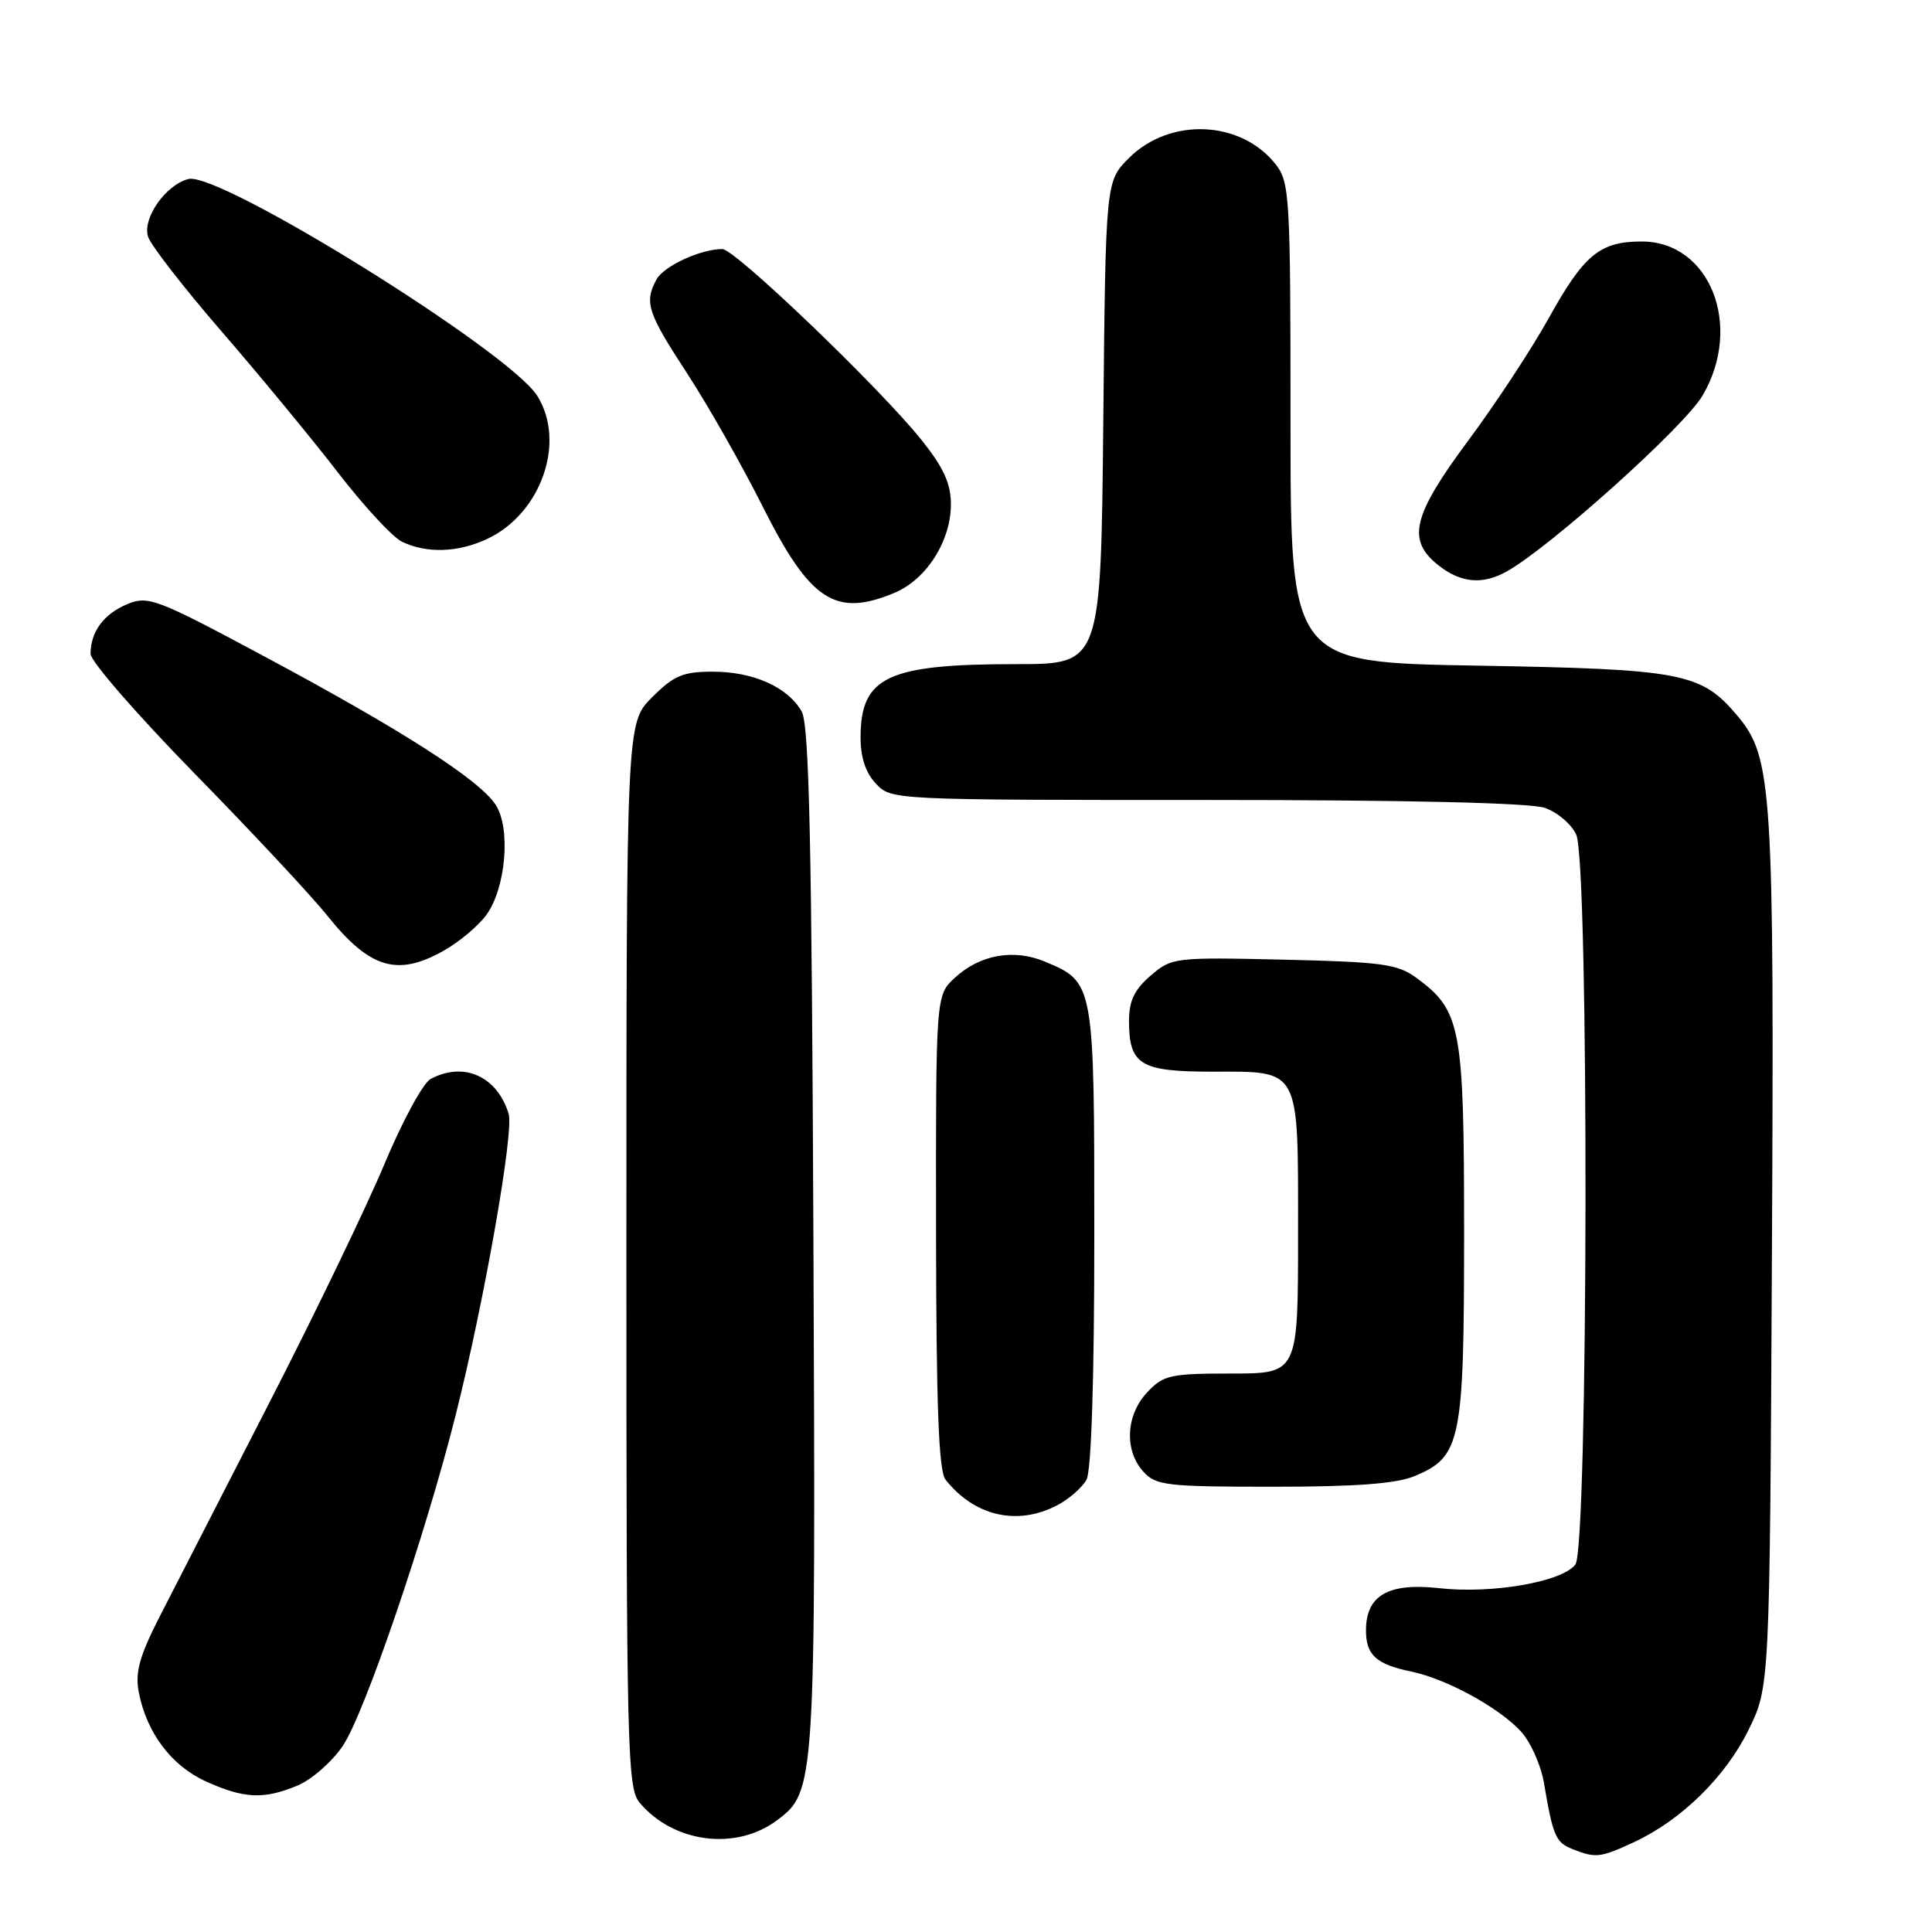 <?xml version="1.0" encoding="UTF-8" standalone="no"?>
<!DOCTYPE svg PUBLIC "-//W3C//DTD SVG 1.1//EN" "http://www.w3.org/Graphics/SVG/1.1/DTD/svg11.dtd" >
<svg xmlns="http://www.w3.org/2000/svg" xmlns:xlink="http://www.w3.org/1999/xlink" version="1.1" viewBox="0 0 256 256">
 <g >
 <path fill="currentColor"
d=" M 216.50 244.10 C 222.79 241.18 228.63 235.45 231.69 229.22 C 234.50 223.50 234.50 223.50 234.79 166.10 C 235.10 104.40 234.84 100.34 230.22 94.85 C 225.42 89.14 222.99 88.67 195.75 88.20 C 171.00 87.78 171.00 87.78 171.00 56.02 C 171.00 25.97 170.89 24.14 169.03 21.77 C 164.43 15.92 155.02 15.52 149.59 20.94 C 146.50 24.04 146.50 24.04 146.19 56.02 C 145.87 88.00 145.87 88.00 134.68 88.00 C 117.66 88.00 114.09 89.65 114.03 97.56 C 114.01 100.30 114.66 102.34 116.04 103.81 C 118.07 106.00 118.16 106.00 159.89 106.00 C 186.51 106.00 202.80 106.38 204.71 107.05 C 206.37 107.63 208.24 109.22 208.86 110.60 C 210.57 114.33 210.46 205.00 208.75 207.30 C 207.03 209.60 197.71 211.23 190.69 210.44 C 183.96 209.69 181.00 211.40 181.00 216.03 C 181.00 219.30 182.35 220.53 187.00 221.49 C 192.09 222.54 199.85 226.98 202.08 230.11 C 203.15 231.61 204.27 234.33 204.57 236.17 C 205.76 243.23 206.13 244.11 208.28 244.98 C 211.42 246.24 212.02 246.18 216.50 244.10 Z  M 102.91 241.23 C 108.06 237.41 108.09 236.91 107.78 164.07 C 107.56 111.43 107.22 96.00 106.22 94.26 C 104.38 91.04 99.81 89.00 94.45 89.00 C 90.50 89.00 89.29 89.51 86.40 92.40 C 83.00 95.80 83.00 95.80 83.00 166.29 C 83.00 231.96 83.12 236.92 84.75 238.86 C 89.23 244.19 97.47 245.27 102.91 241.23 Z  M 39.43 236.59 C 41.29 235.82 43.98 233.46 45.42 231.34 C 48.27 227.16 56.37 203.44 60.38 187.50 C 64.15 172.54 68.12 149.97 67.40 147.59 C 65.88 142.61 61.44 140.62 57.06 142.97 C 56.06 143.50 53.31 148.57 50.95 154.22 C 48.59 159.87 41.69 174.18 35.62 186.00 C 29.55 197.82 23.05 210.51 21.17 214.18 C 18.49 219.42 17.89 221.58 18.38 224.18 C 19.40 229.56 22.69 233.96 27.27 236.04 C 32.35 238.34 34.96 238.46 39.43 236.59 Z  M 140.02 199.49 C 141.63 198.66 143.40 197.11 143.97 196.06 C 144.61 194.86 145.00 182.69 145.00 163.79 C 145.00 130.15 145.00 130.15 138.43 127.41 C 134.31 125.69 129.83 126.50 126.51 129.57 C 124.00 131.90 124.00 131.90 124.03 163.20 C 124.06 186.25 124.38 194.91 125.28 196.05 C 129.10 200.89 134.75 202.21 140.02 199.49 Z  M 187.47 195.58 C 193.60 193.01 194.00 191.06 194.00 163.30 C 194.00 136.03 193.60 133.92 187.68 129.57 C 185.19 127.74 183.14 127.46 170.09 127.16 C 155.61 126.83 155.26 126.87 152.46 129.28 C 150.32 131.12 149.60 132.63 149.60 135.28 C 149.60 141.08 151.10 142.00 160.55 142.00 C 172.42 142.00 172.00 141.21 172.00 163.57 C 172.00 182.00 172.00 182.00 163.17 182.00 C 155.06 182.00 154.16 182.20 152.01 184.49 C 149.18 187.50 148.95 192.18 151.49 194.99 C 153.16 196.84 154.55 197.00 168.69 197.00 C 179.71 197.00 185.03 196.60 187.47 195.58 Z  M 58.86 125.93 C 60.86 124.80 63.36 122.70 64.41 121.28 C 67.03 117.74 67.72 109.75 65.67 106.63 C 63.50 103.31 53.31 96.77 35.16 87.05 C 20.73 79.32 19.65 78.90 16.87 80.05 C 13.75 81.35 12.00 83.71 12.00 86.64 C 12.00 87.62 18.19 94.73 25.75 102.46 C 33.31 110.18 41.24 118.67 43.36 121.32 C 49.00 128.36 52.67 129.46 58.86 125.93 Z  M 118.51 78.56 C 122.75 76.79 125.99 71.71 126.00 66.84 C 126.00 64.09 125.04 61.97 122.14 58.34 C 116.66 51.47 97.40 33.00 95.71 33.00 C 92.83 33.00 87.93 35.27 86.98 37.04 C 85.35 40.08 85.79 41.43 91.03 49.45 C 93.79 53.68 98.29 61.60 101.02 67.04 C 107.34 79.64 110.68 81.83 118.51 78.56 Z  M 199.67 75.71 C 205.43 72.48 223.19 56.53 225.60 52.41 C 231.01 43.19 226.58 32.00 217.54 32.00 C 211.98 32.00 209.88 33.74 205.17 42.24 C 202.95 46.23 198.19 53.48 194.57 58.35 C 187.12 68.39 186.37 71.57 190.63 74.93 C 193.60 77.26 196.47 77.51 199.67 75.71 Z  M 64.62 71.38 C 71.73 68.00 75.02 58.54 71.19 52.45 C 67.49 46.56 29.03 22.66 24.96 23.72 C 21.94 24.51 18.84 28.93 19.62 31.37 C 19.97 32.49 24.38 38.16 29.40 43.96 C 34.42 49.76 41.34 58.15 44.77 62.60 C 48.21 67.06 52.03 71.19 53.26 71.78 C 56.55 73.37 60.74 73.22 64.62 71.38 Z "/>
</g>
</svg>